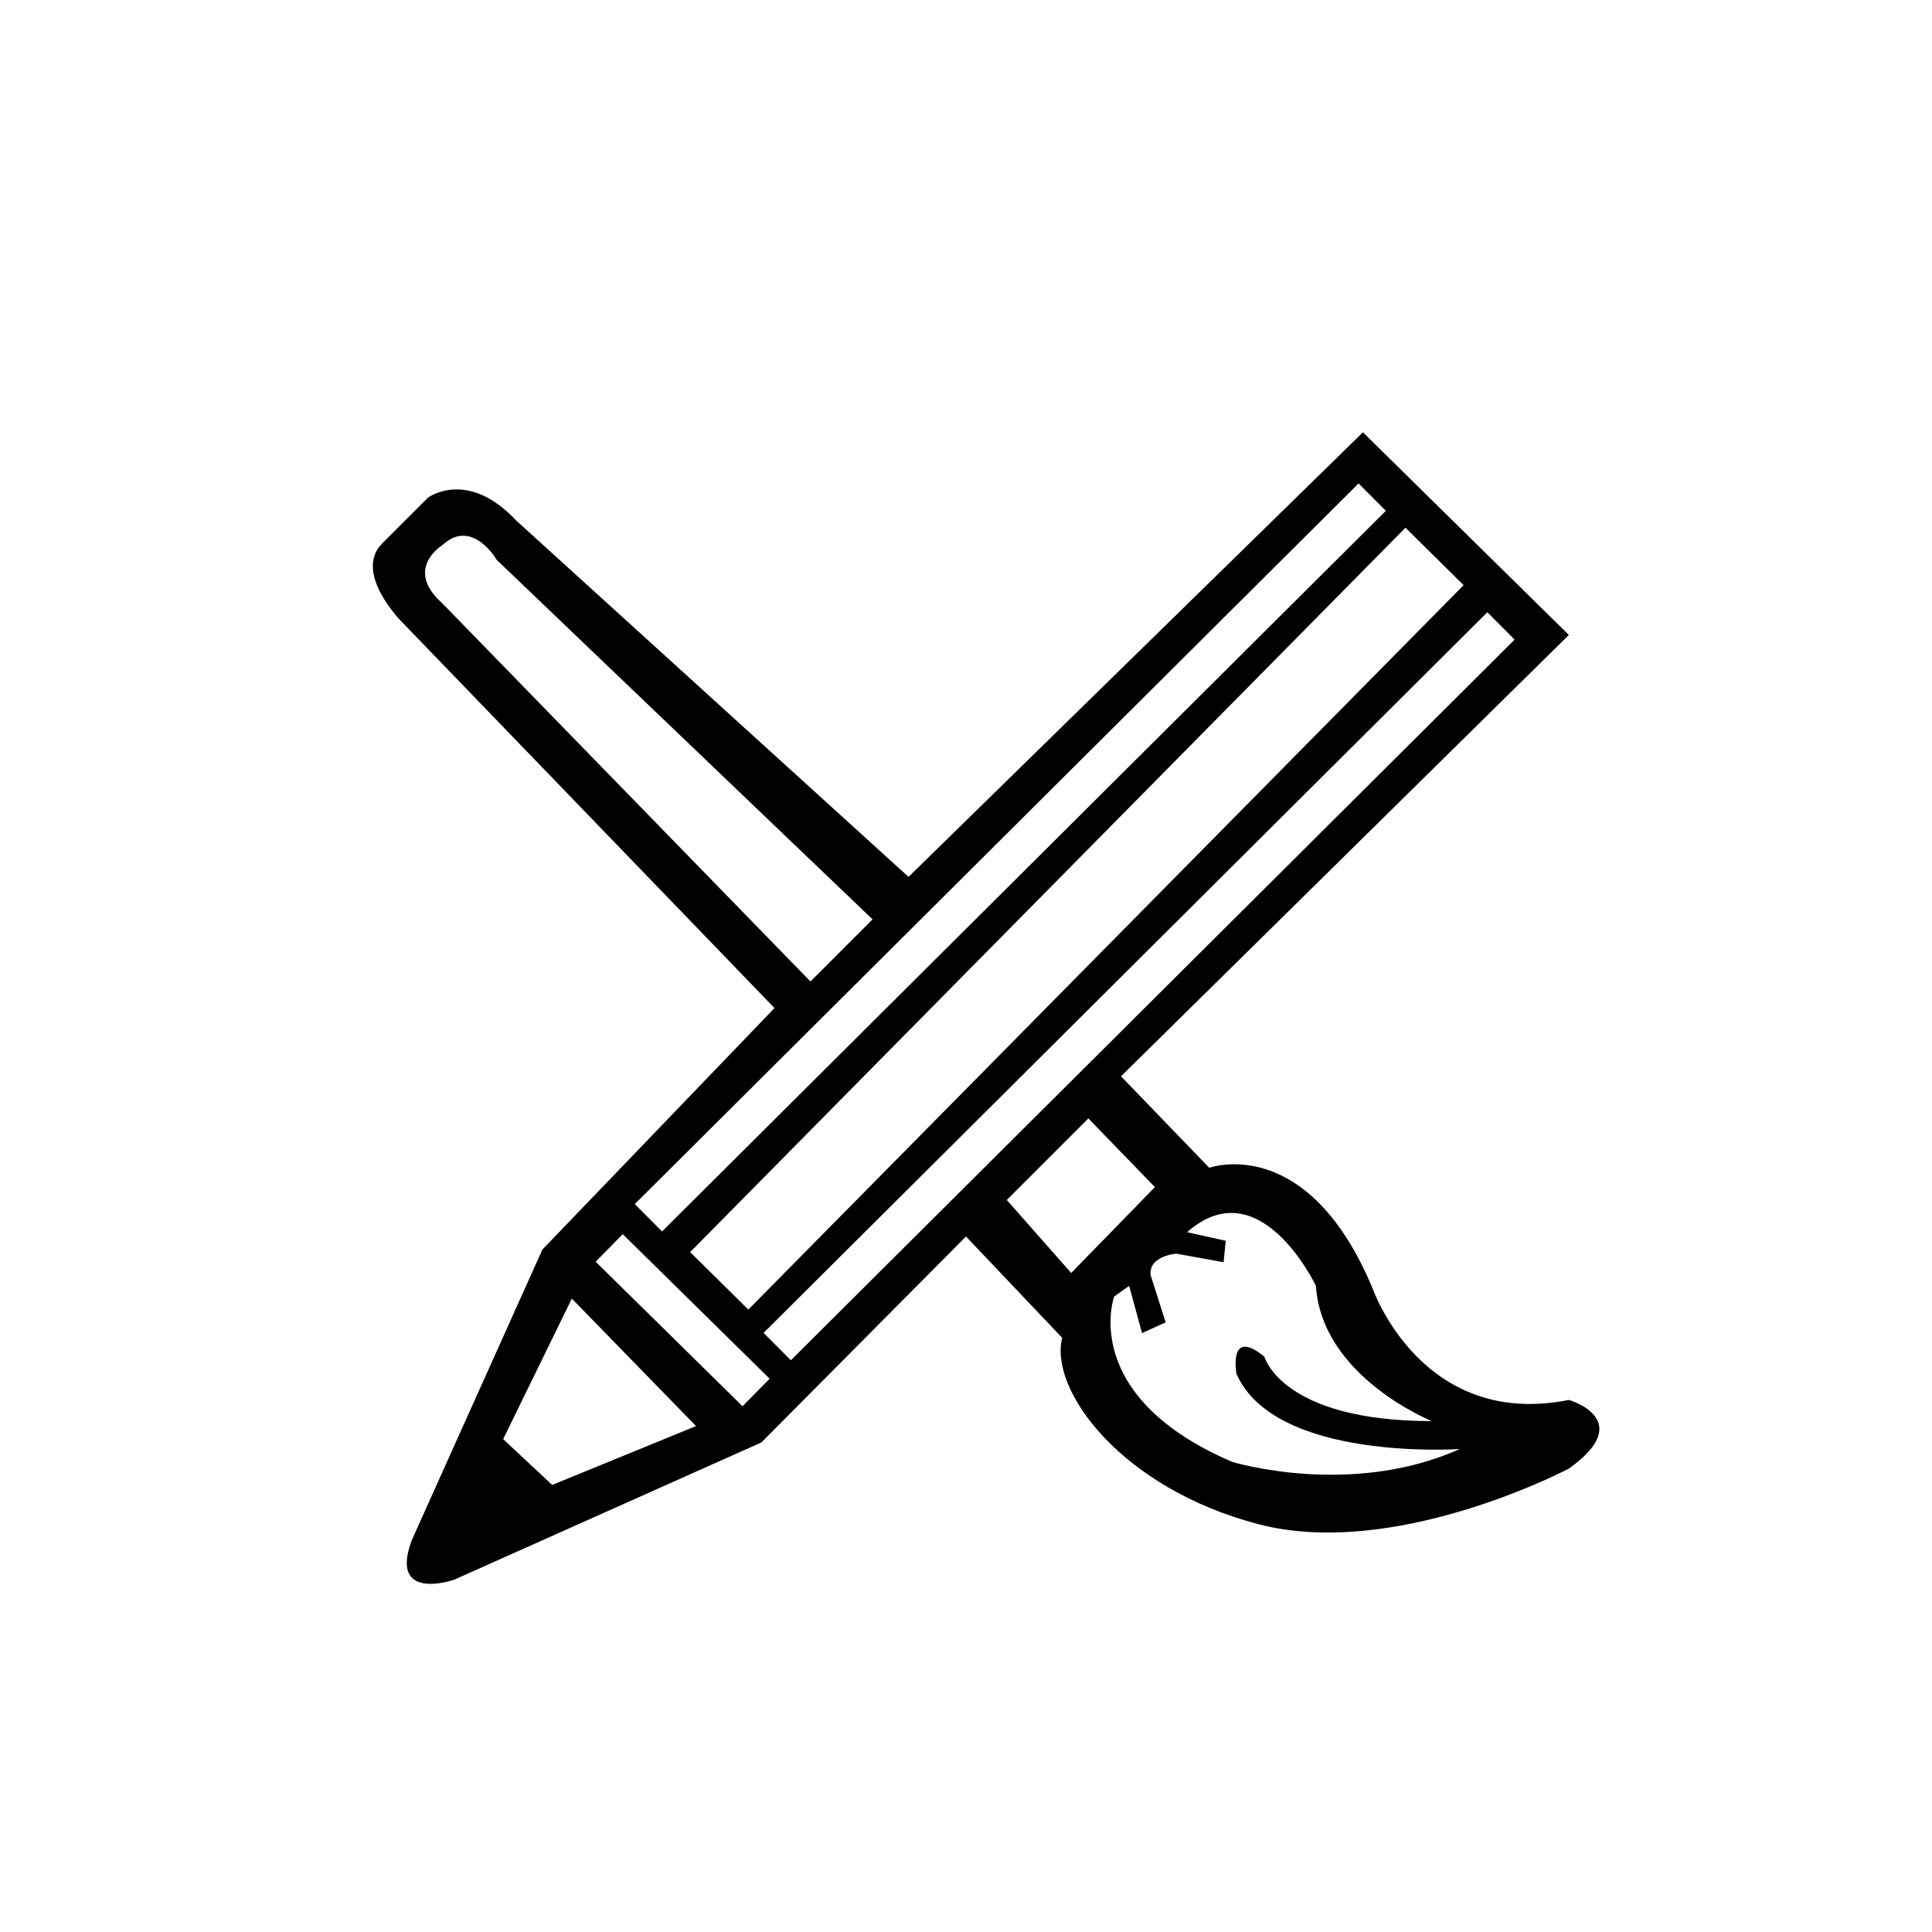 <?xml version="1.0" encoding="utf-8"?>
<!-- Generator: Adobe Illustrator 16.0.0, SVG Export Plug-In . SVG Version: 6.00 Build 0)  -->
<!DOCTYPE svg PUBLIC "-//W3C//DTD SVG 1.1//EN" "http://www.w3.org/Graphics/SVG/1.1/DTD/svg11.dtd">
<svg version="1.1" id="Layer_1" xmlns="http://www.w3.org/2000/svg" xmlns:xlink="http://www.w3.org/1999/xlink" x="0px" y="0px"
	 width="150px" height="150px" viewBox="0 0 150 150" enable-background="new 0 0 150 150" xml:space="preserve">
<path d="M121.807,108.69c-11.422,2.284-15.228-8.63-15.228-8.63c-5.076-12.184-12.69-9.391-12.69-9.391l-6.854-7.106l34.771-34.264
	l-15.989-15.736L70.538,68.081L40.081,40.416c-3.807-4.061-6.853-1.776-6.853-1.776l-3.553,3.553
	c-2.284,2.284,1.522,6.091,1.522,6.091l28.934,29.982l-18.02,18.749l-10.152,22.589c-1.776,4.823,3.299,3.045,3.299,3.045
	l23.858-10.659L75,96l7.467,7.868c-1.016,4.062,4.568,11.675,15.229,14.467c0.364,0.096,0.731,0.18,1.102,0.253
	c10.461,2.063,23.01-4.567,23.01-4.567C127.136,110.214,121.807,108.69,121.807,108.69z M113.636,45.431l-55.535,56.243l-4.517-4.46
	l55.537-56.242L113.636,45.431z M34.333,46.833c-3-2.667,0-4.5,0-4.5c2.333-2.167,4.225,1.128,4.225,1.128l29.188,27.919
	l-4.822,4.822L34.333,46.833z M105.479,37.534l2.116,2.126L51.402,95.61l-2.117-2.125L105.479,37.534z M42.873,115.289l-3.807-3.553
	l5.33-10.914l9.645,9.898L42.873,115.289z M57.65,109.18L46.246,97.958l2.104-2.138l11.405,11.222L57.65,109.18z M61.402,105.61
	l-2.117-2.125l56.193-55.951l2.116,2.126L61.402,105.61z M83.167,98.834l-5-5.667l6.333-6.333l5.167,5.333L83.167,98.834z
	 M95.667,113.5c-11.944-5.128-9.167-12.833-9.167-12.833l1.167-0.833l1,3.666l1.833-0.833L89.333,99c-0.167-1.5,2-1.666,2-1.666
	L95,98l0.167-1.666l-3-0.667c5.667-5,10,4.167,10,4.167c0.46,7.076,9,10.5,9,10.5c-11.666,0-13-5-13-5
	c-2.833-2.333-2.167,1.333-2.167,1.333c3,6.833,17.333,5.833,17.333,5.833C104.859,116.31,95.667,113.5,95.667,113.5z"/>
</svg>
